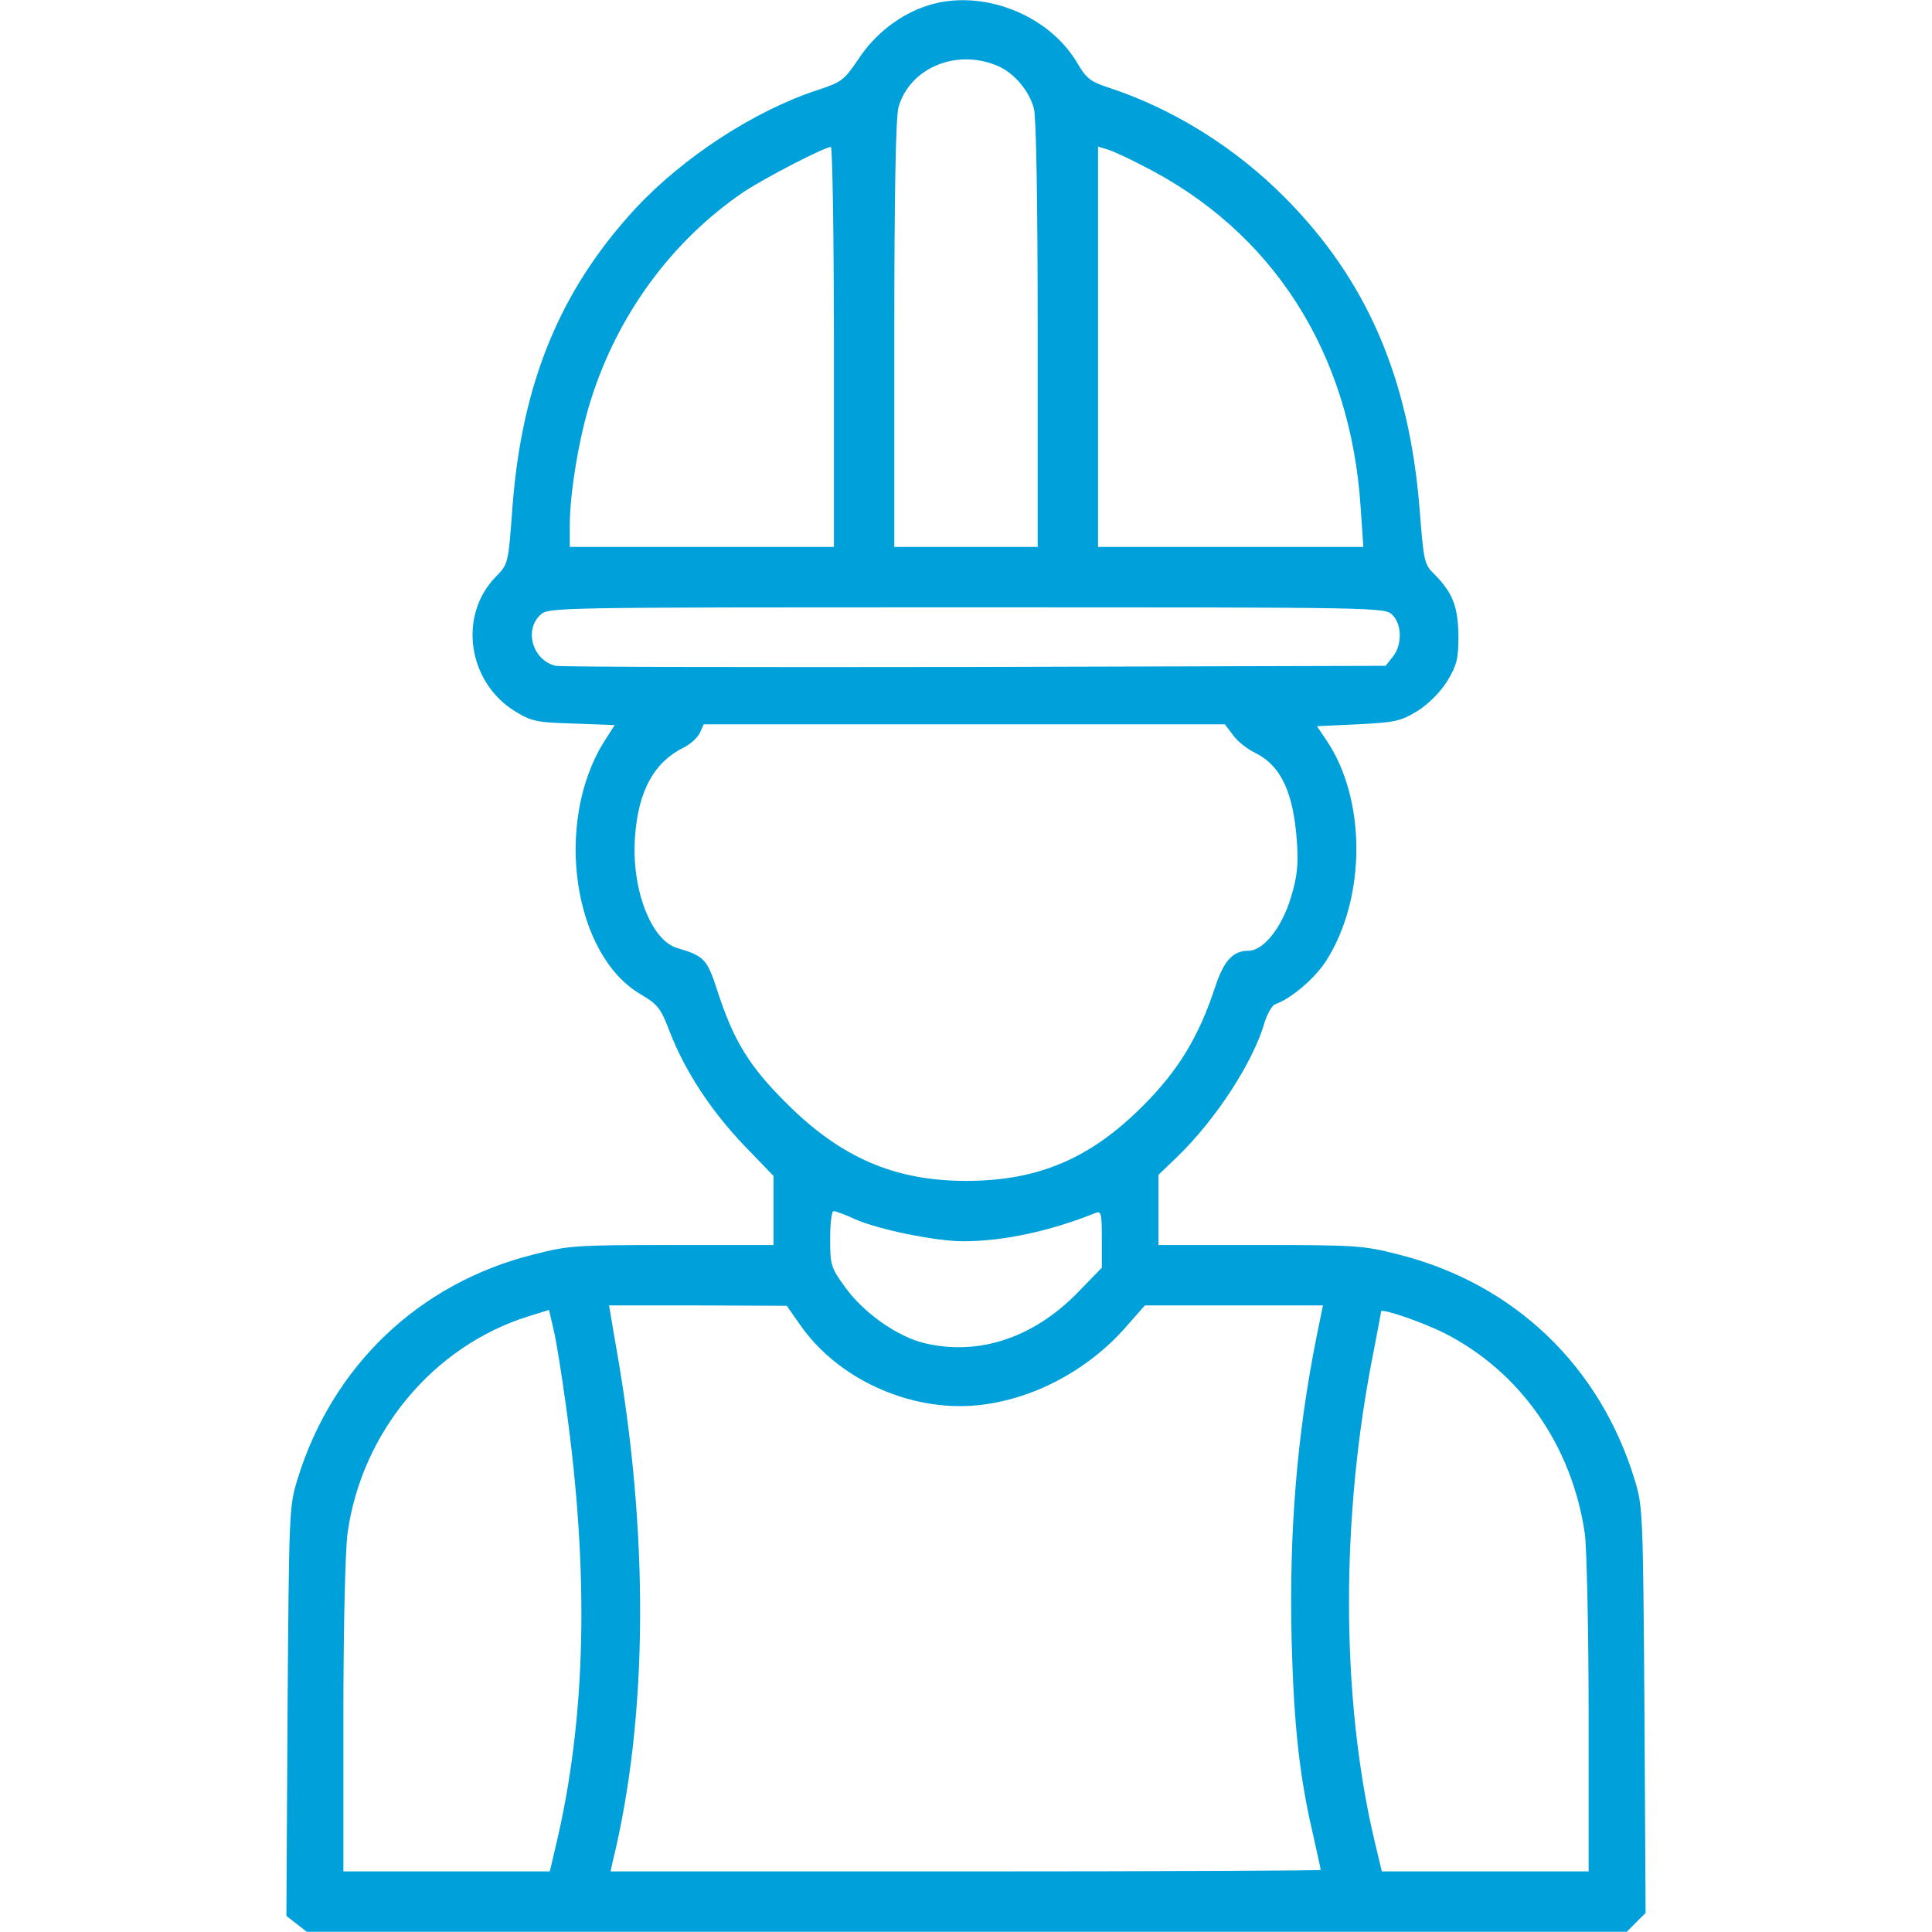 <svg version="1.1" xmlns="http://www.w3.org/2000/svg" xmlns:xlink="http://www.w3.org/1999/xlink" width="512pt" height="512pt" viewBox="0,0,256,256"><g fill="#00a0da" fill-rule="nonzero" stroke="none" stroke-width="1" stroke-linecap="butt" stroke-linejoin="miter" stroke-miterlimit="10" stroke-dasharray="" stroke-dashoffset="0" font-family="none" font-weight="none" font-size="none" text-anchor="none" style="mix-blend-mode: normal"><g transform="translate(0,-0.025) scale(0.5,0.5)"><g transform="translate(0,512) scale(0.1,-0.1)"><path d="M2459,5105c-73,-23 -140,-75 -184,-142c-38,-56 -44,-61 -108,-82c-168,-55 -356,-178 -482,-313c-200,-216 -302,-462 -327,-793c-11,-150 -11,-150 -44,-184c-100,-102 -75,-278 50,-356c46,-28 58,-30 157,-33l108,-4l-30,-47c-131,-214 -80,-561 98,-666c46,-27 54,-37 78,-100c40,-104 110,-210 197,-301l78,-81v-92v-91h-269c-253,0 -274,-1 -367,-25c-304,-76 -534,-296 -626,-597c-22,-71 -22,-88 -26,-614l-3,-542l27,-21l27,-21h1749h1749l25,25l25,25l-3,538c-4,522 -4,539 -26,610c-92,302 -320,520 -626,597c-93,24 -114,25 -367,25h-269v93v93l51,49c102,99 200,250 230,354c7,23 20,46 28,49c43,15 106,69 136,116c106,167 106,428 0,584l-25,37l108,5c99,5 113,8 158,35c30,19 60,49 79,79c26,43 30,59 30,120c-1,78 -15,114 -63,163c-28,27 -29,34 -40,175c-28,346 -140,606 -357,824c-132,133 -296,235 -466,291c-49,16 -60,24 -85,67c-77,129 -254,196 -395,151zM2648,4943c42,-20 79,-64 92,-111c6,-23 10,-243 10,-599v-563h-190h-190v563c0,379 4,575 11,602c30,106 157,158 267,108zM2210,4200v-530h-350h-350v58c0,85 25,236 56,332c71,226 215,422 405,551c56,37 214,119 231,119c4,0 8,-238 8,-530zM3025,4682c348,-174 555,-498 581,-909l7,-103h-351h-352v531v530l23,-7c12,-3 54,-22 92,-42zM3690,3490c26,-26 26,-80 1,-111l-19,-24l-1089,-3c-598,-1 -1098,0 -1111,3c-60,15 -84,94 -40,135c22,20 29,20 1130,20c1095,0 1108,0 1128,-20zM3268,3171c11,-16 38,-37 59,-47c68,-34 101,-105 110,-236c4,-60 1,-91 -16,-147c-24,-80 -73,-141 -112,-141c-42,0 -66,-27 -89,-97c-43,-131 -98,-221 -190,-313c-140,-141 -279,-200 -470,-200c-189,0 -332,62 -475,205c-100,99 -141,167 -184,299c-27,84 -35,92 -106,113c-70,20 -123,159 -112,297c9,120 50,195 128,234c19,9 38,27 44,40l10,22h690h691zM2265,1889c62,-28 215,-59 288,-59c106,0 231,27 350,75c15,6 17,0 17,-69v-76l-67,-69c-117,-118 -261,-165 -403,-131c-72,17 -162,81 -210,148c-38,52 -40,59 -40,129c0,40 4,73 9,73c5,0 30,-9 56,-21zM2120,1609c99,-143 289,-230 466,-214c146,13 295,91 397,207l51,58h236h236l-17,-83c-52,-260 -73,-515 -66,-807c6,-226 21,-361 58,-518c10,-46 19,-85 19,-88c0,-2 -423,-4 -941,-4h-941l5,23c95,385 98,877 8,1377l-17,100h235l236,-1zM1499,1400c63,-448 55,-833 -26,-1172l-16,-68h-274h-273v409c0,237 5,442 11,487c37,268 227,496 479,575l55,17l12,-52c7,-28 21,-116 32,-196zM3825,1588c203,-102 341,-299 375,-533c5,-38 10,-256 10,-482v-413h-274h-274l-21,88c-88,378 -88,858 0,1294c10,53 19,99 19,102c0,9 104,-26 165,-56z"></path></g></g></g></svg>